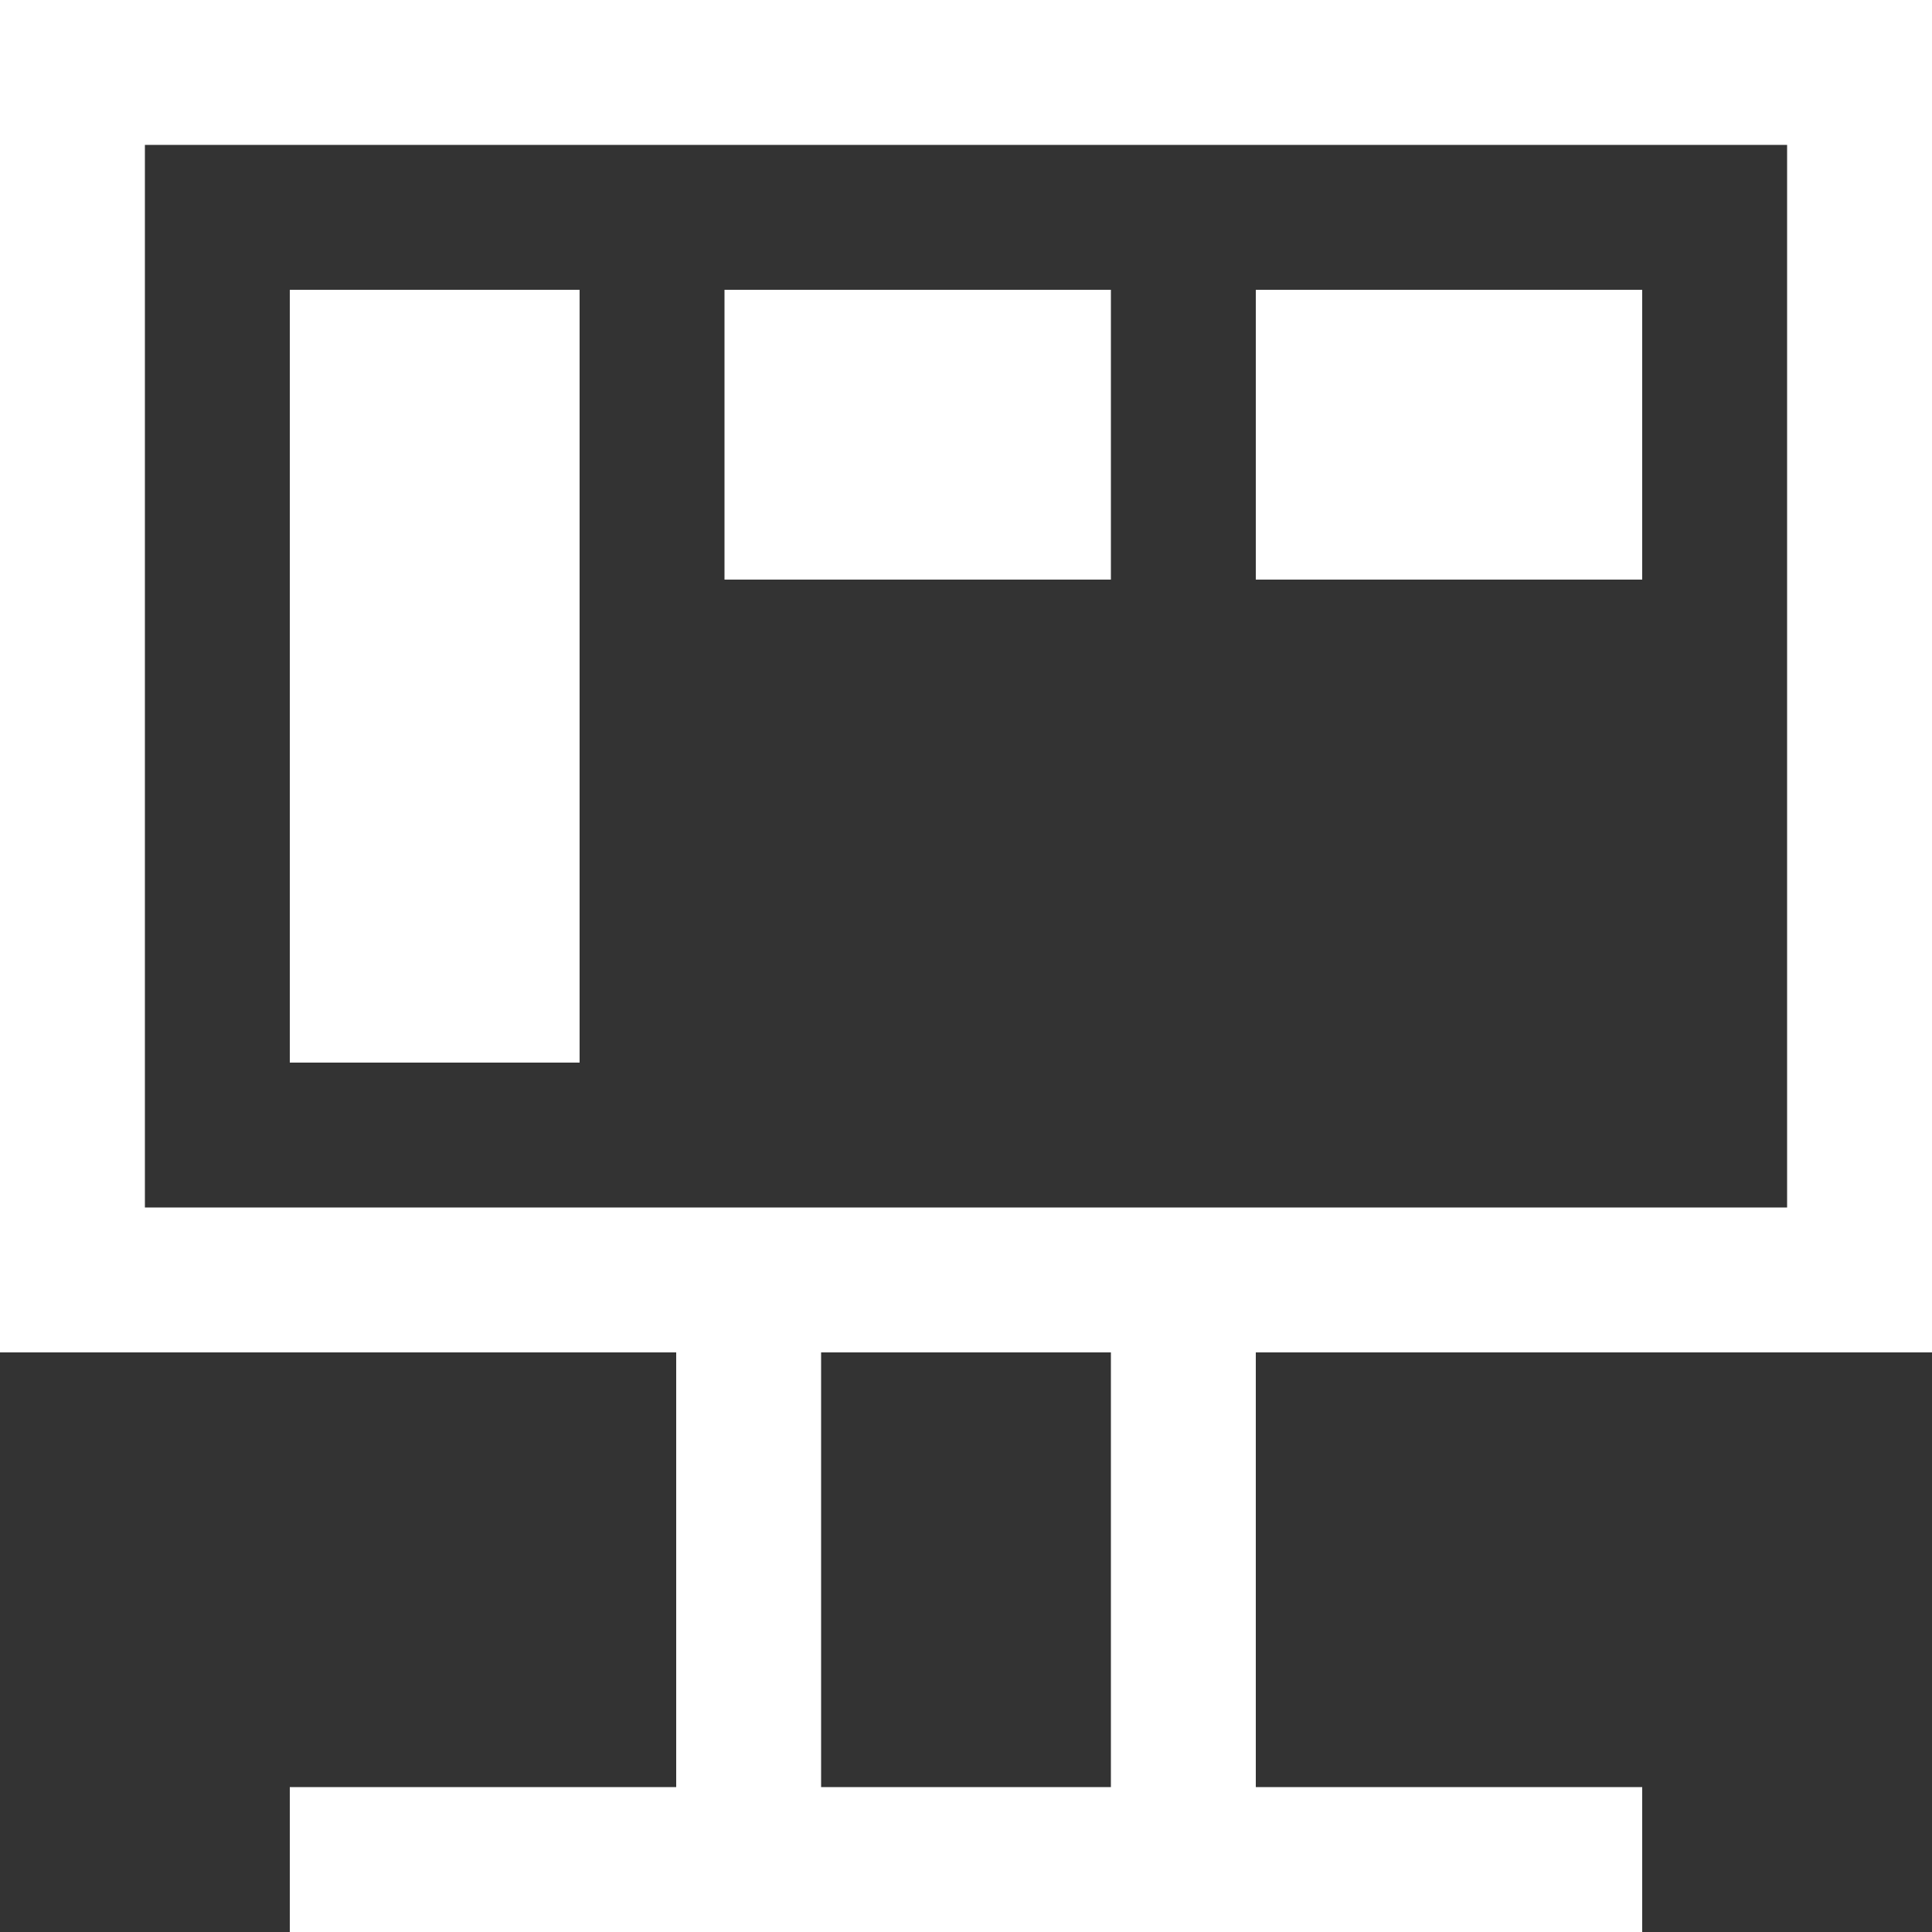 <?xml version="1.0" encoding="utf-8"?>
<!-- Generator: Adobe Illustrator 25.0.1, SVG Export Plug-In . SVG Version: 6.00 Build 0)  -->
<svg version="1.1" id="Layer_1" xmlns="http://www.w3.org/2000/svg" xmlns:xlink="http://www.w3.org/1999/xlink" x="0px" y="0px"
	 viewBox="0 0 24 24" style="enable-background:new 0 0 24 24;" xml:space="preserve">
<rect x="0" y="0" width="24" height="24" fill="#333333" stroke="none"/>
<style type="text/css">
	.st0{fill-rule:evenodd;clip-rule:evenodd;fill:#FFFFFF;}
</style>
<g>
	<path class="st0" d="M24,0v16.8h-8.4v5.4h4.8V24H3.6v-1.8h4.8v-5.4H0V0H24z M13.8,16.8h-3.6v5.4h3.6V16.8z M22.2,1.8H1.8V15h20.4
		V1.8z M7.2,3.6v9.6H3.6V3.6H7.2z M13.8,3.6v3.6H9V3.6H13.8z M20.4,3.6v3.6h-4.8V3.6H20.4z"/>
</g>
</svg>
